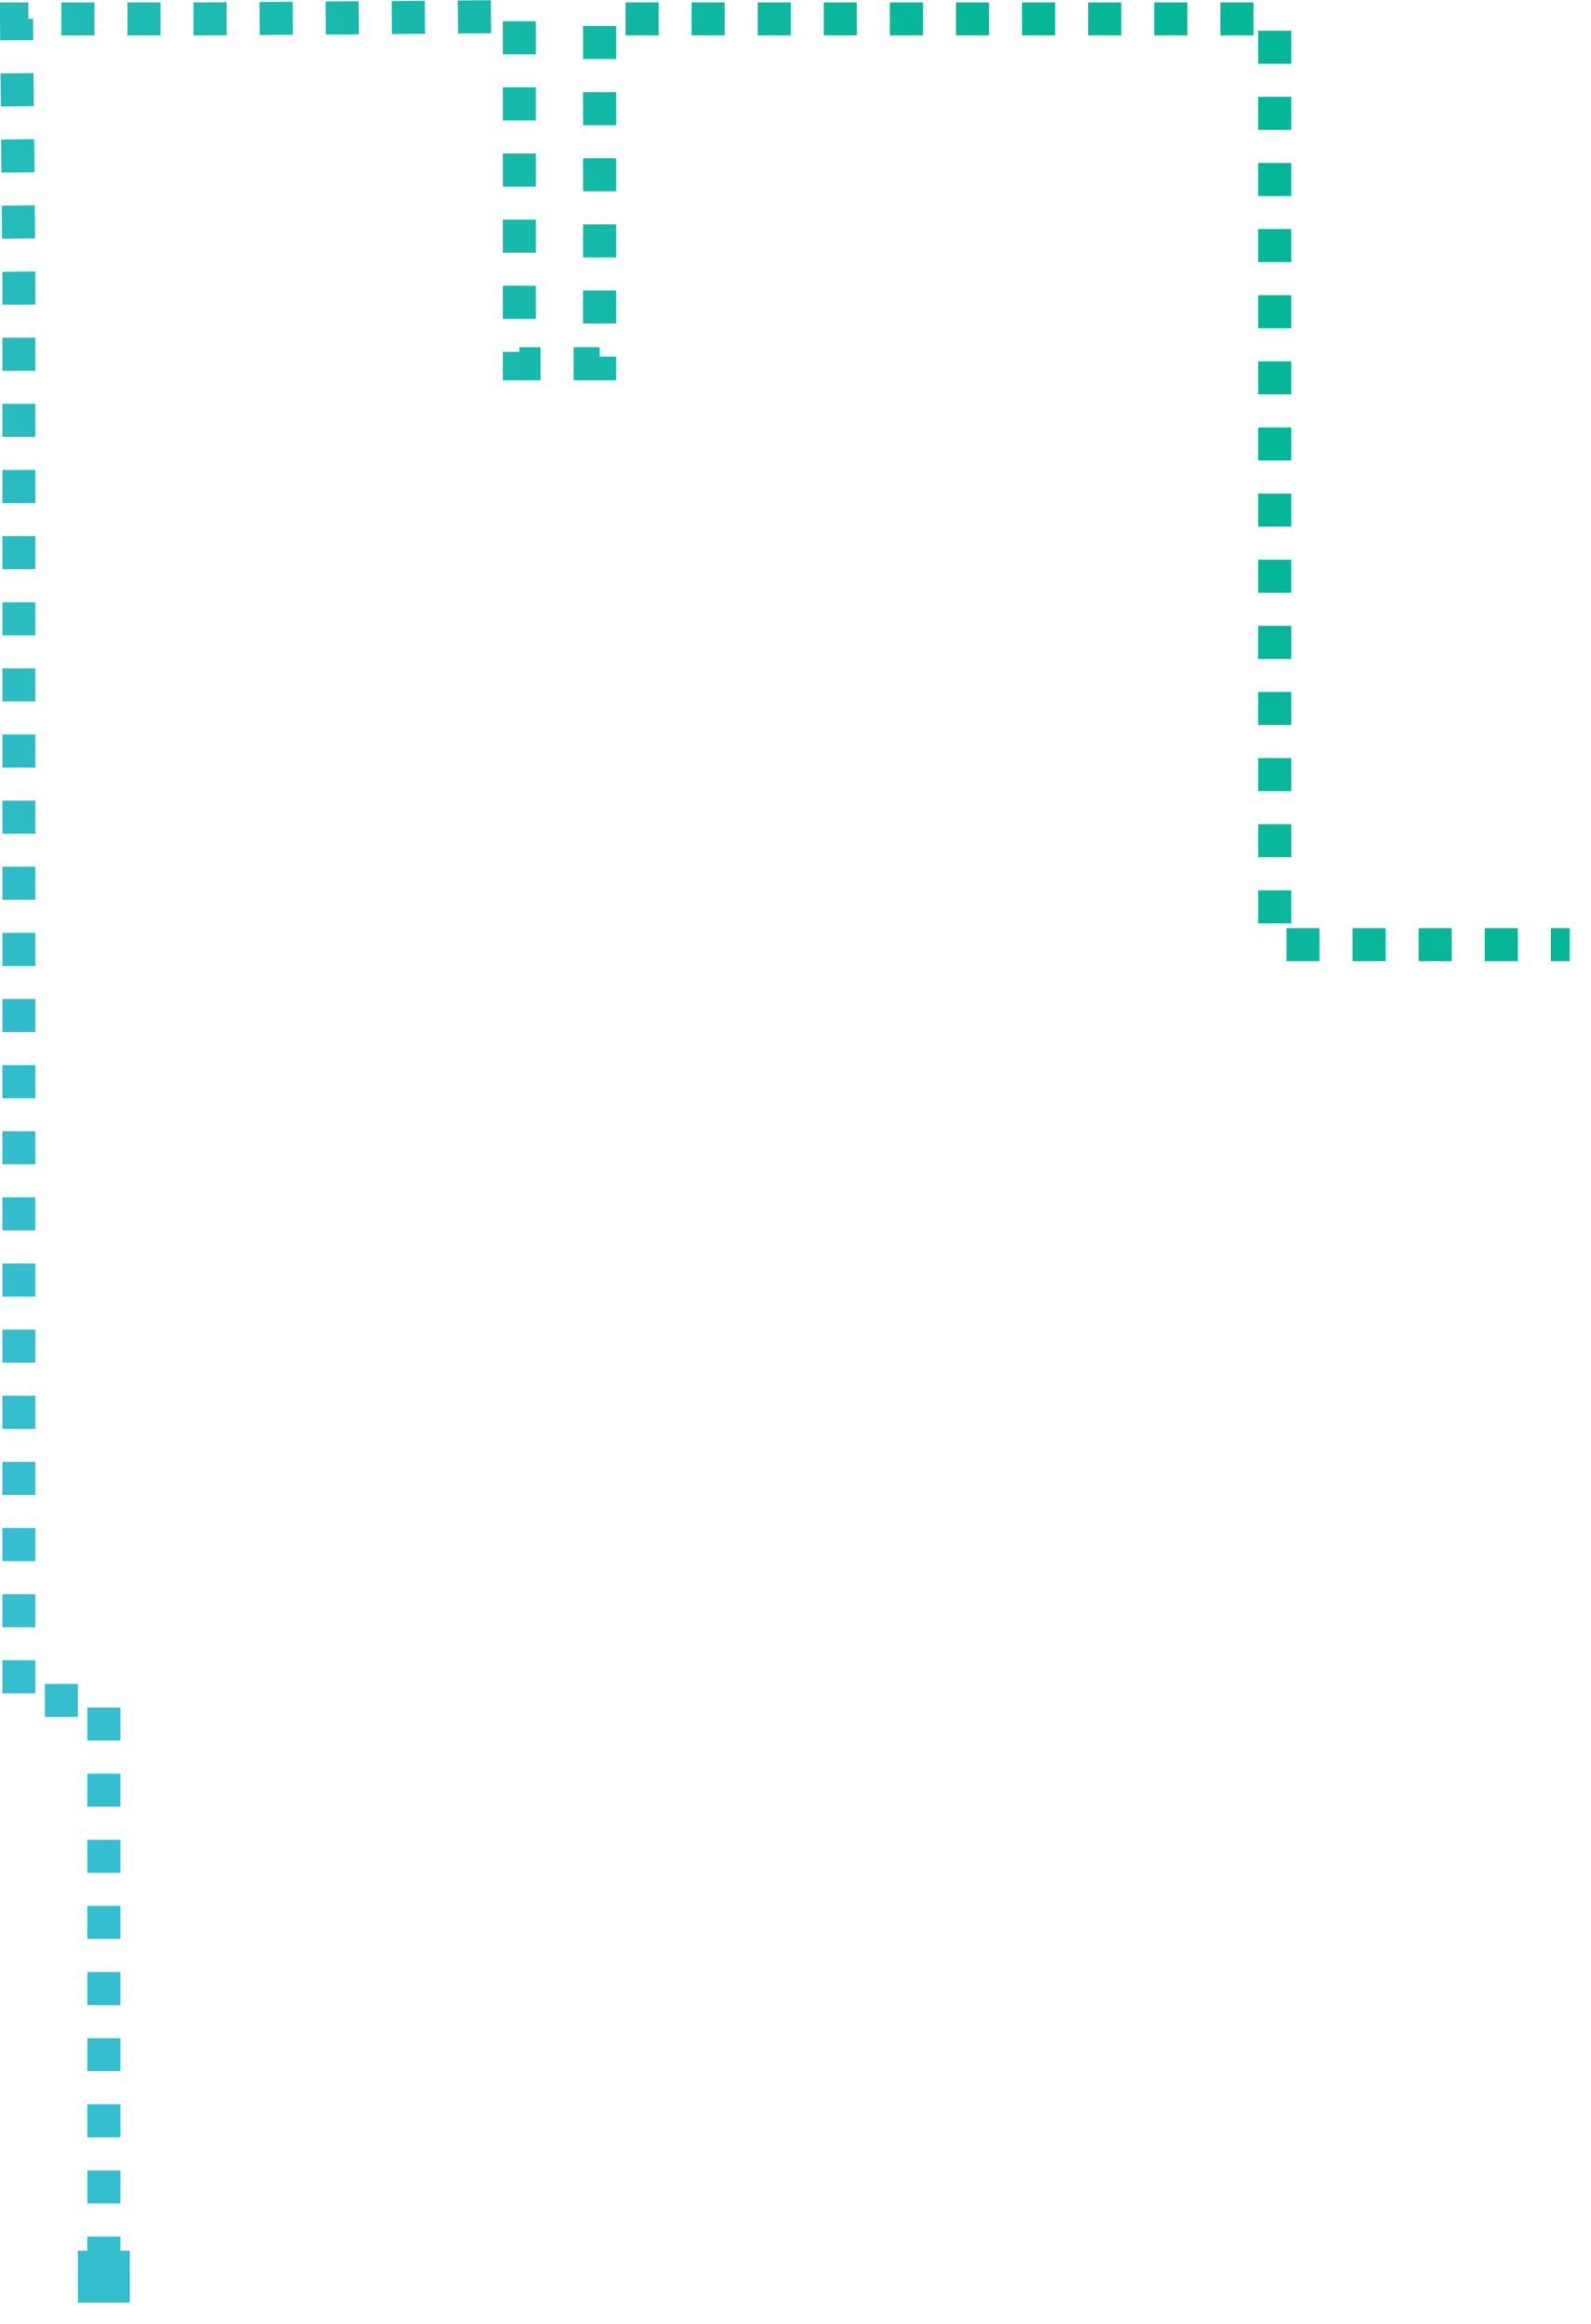 ﻿<?xml version="1.0" encoding="utf-8"?>
<svg version="1.1" width="337px" height="492px" xmlns:xlink="http://www.w3.org/1999/xlink" xmlns="http://www.w3.org/2000/svg">
  <defs>
    <linearGradient gradientUnits="userSpaceOnUse" x1="35.199" y1="343.187" x2="309.319" y2="200.922" id="LinearGradient3861">
      <stop id="Stop3862" stop-color="#35bdd0" offset="0" />
      <stop id="Stop3863" stop-color="#06b797" offset="1" />
    </linearGradient>
    <linearGradient gradientUnits="userSpaceOnUse" x1="35.199" y1="343.187" x2="309.319" y2="200.922" id="LinearGradient3864">
      <stop id="Stop3865" stop-color="#35bdd0" offset="0" />
      <stop id="Stop3866" stop-color="#06b797" offset="1" />
    </linearGradient>
  </defs>
  <g transform="translate(-207.5 132.5 )">
    <path d="M 18.5 477  L 18.5 356.5  L 0.5 356.5  L 0.5 55.171  L 0 0.5  L 40.183 0.5  L 106.5 0  L 106.5 73.5  L 123.5 73.5  L 123.5 0.5  L 266.5 0.5  L 266.5 196.5  L 329 196.5  " stroke-width="7" stroke-dasharray="7,7" stroke="url(#LinearGradient3861)" fill="none" transform="matrix(1 0 0 1 211 -129 )" />
    <path d="M 24 473  L 13 473  L 13 484  L 24 484  L 24 473  Z " fill-rule="nonzero" fill="url(#LinearGradient3864)" stroke="none" transform="matrix(1 0 0 1 211 -129 )" />
  </g>
</svg>